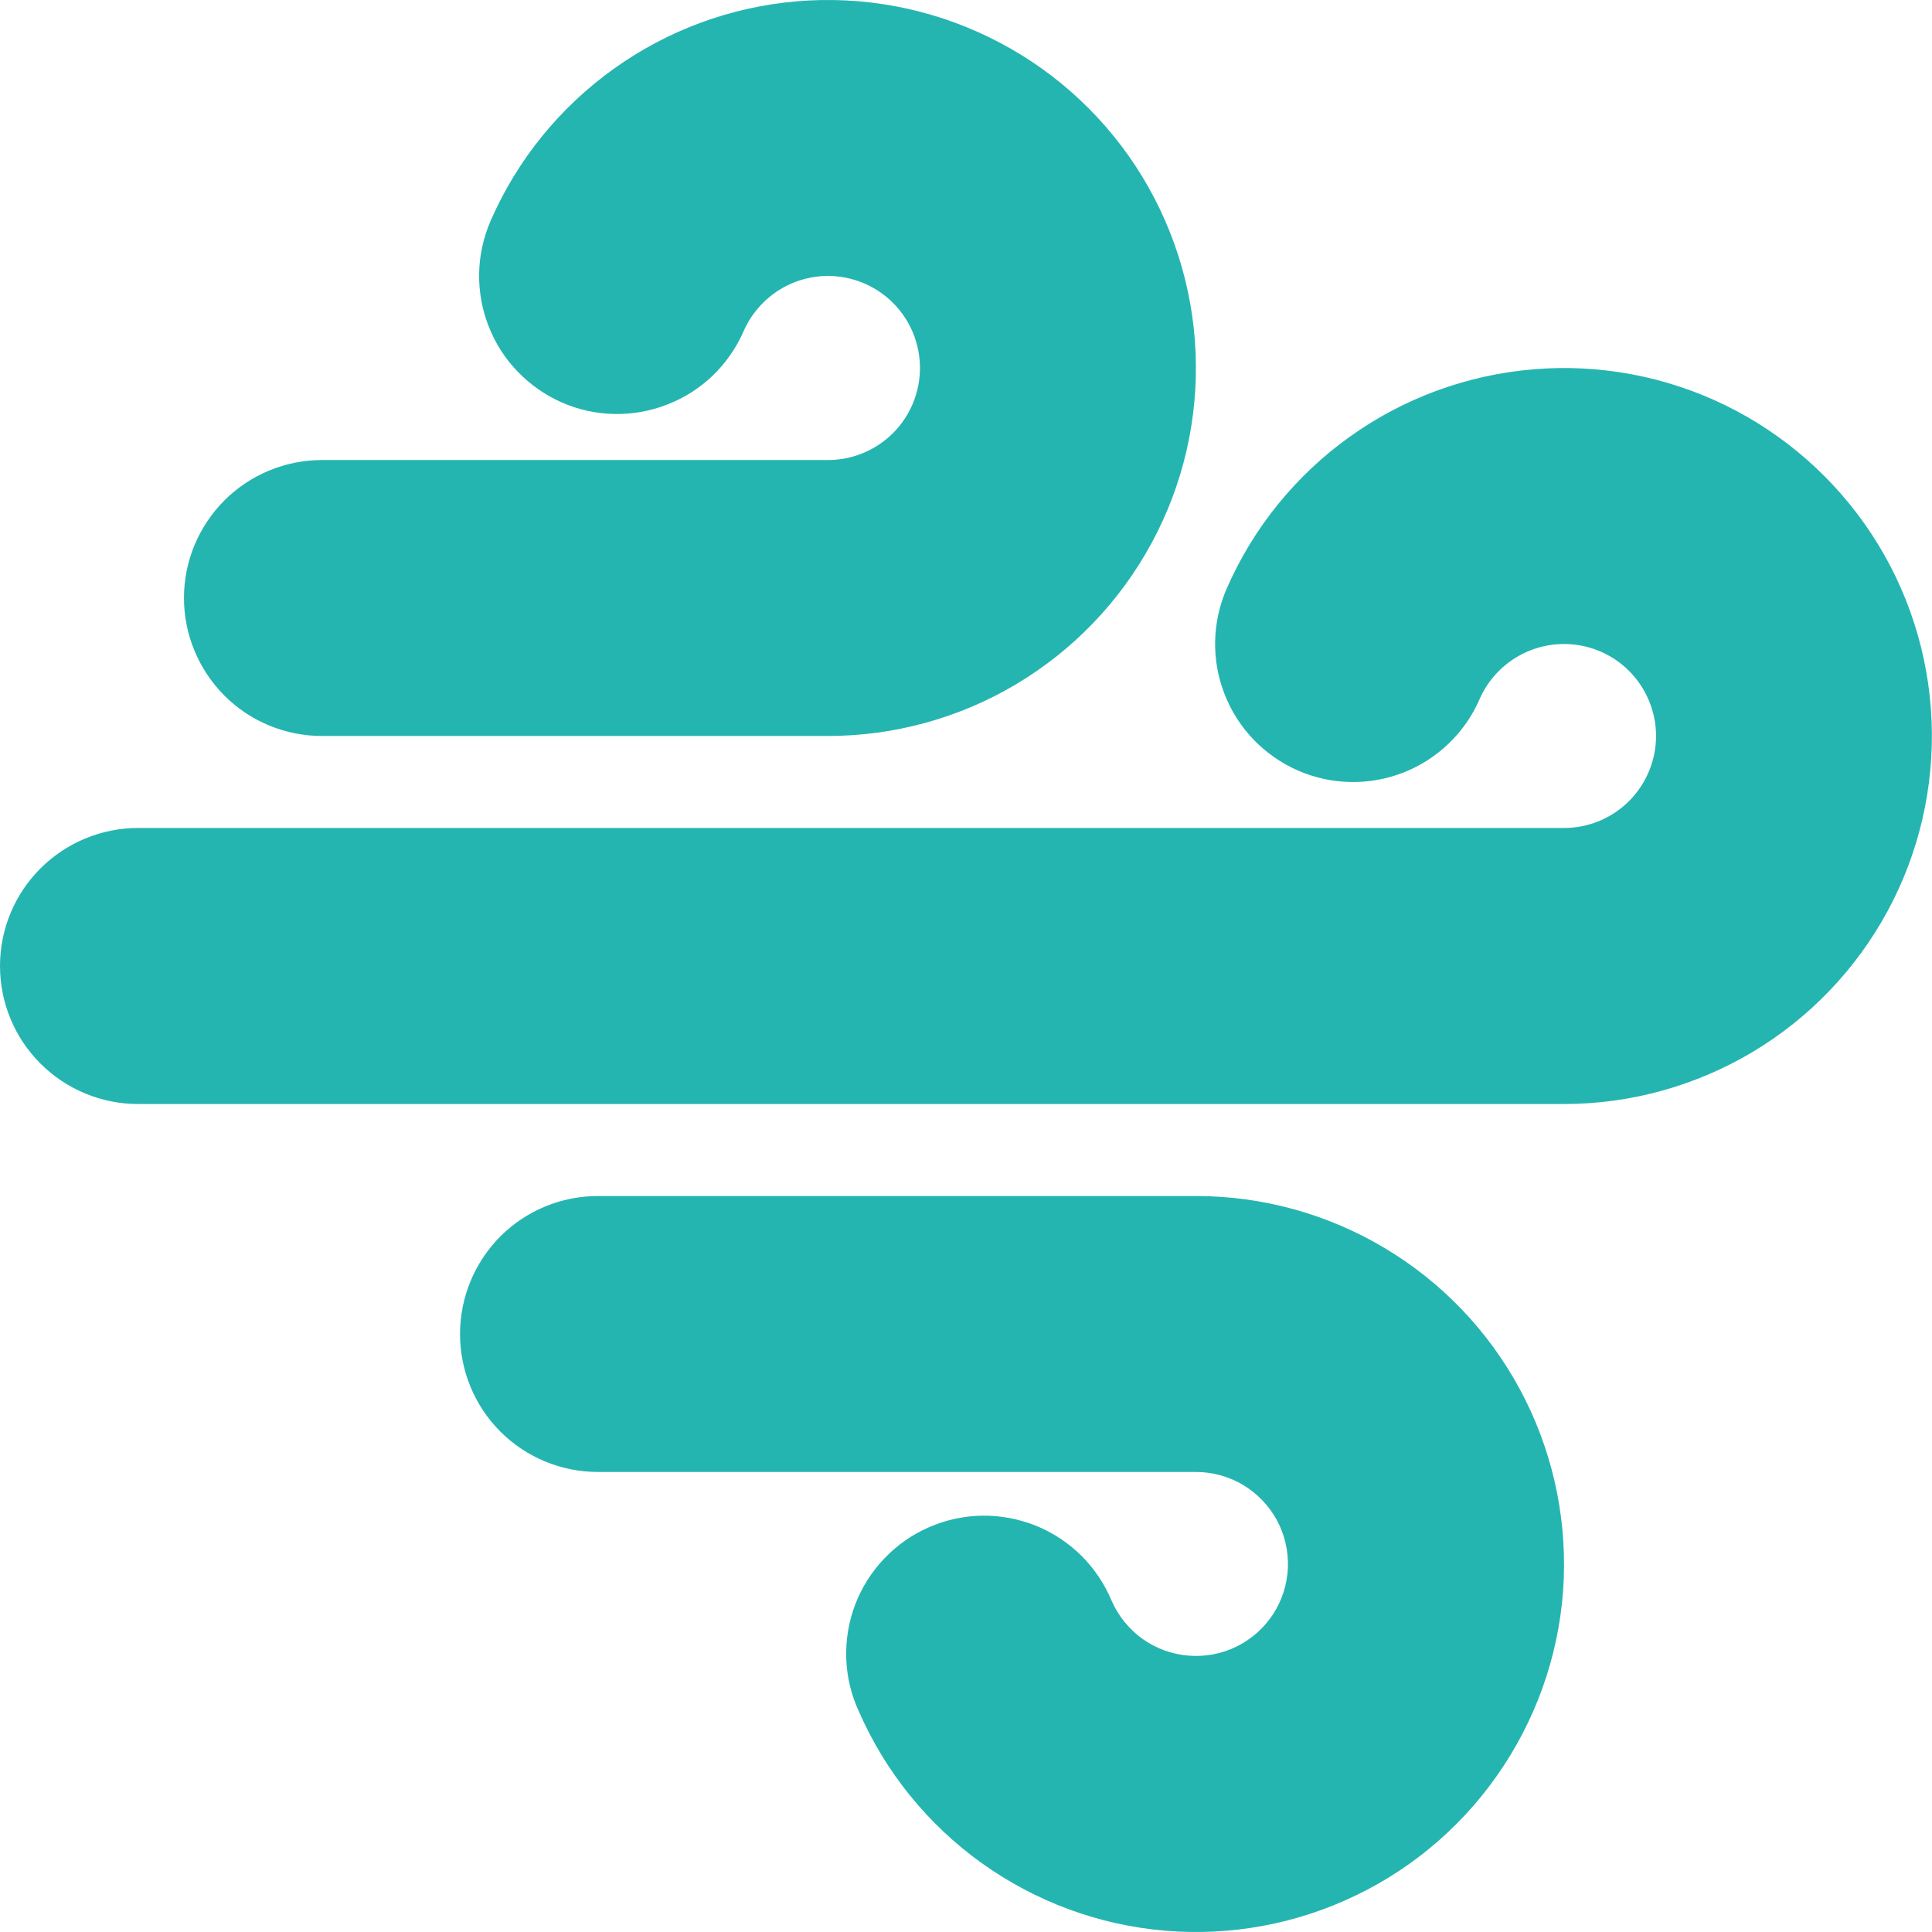 <svg width="18" height="18" viewBox="0 0 18 18" fill="none" xmlns="http://www.w3.org/2000/svg">
<path fill-rule="evenodd" clip-rule="evenodd" d="M7.714 2.571C7.547 2.571 7.384 2.62 7.245 2.711C7.105 2.803 6.995 2.933 6.928 3.086C6.861 3.24 6.763 3.38 6.642 3.498C6.52 3.615 6.377 3.707 6.219 3.768C6.062 3.83 5.894 3.86 5.726 3.857C5.557 3.854 5.39 3.818 5.235 3.75C5.081 3.682 4.941 3.585 4.824 3.463C4.706 3.342 4.614 3.198 4.553 3.041C4.491 2.884 4.461 2.716 4.464 2.547C4.467 2.378 4.504 2.212 4.571 2.057C4.818 1.491 5.214 1.002 5.717 0.642C6.219 0.282 6.809 0.064 7.425 0.012C8.041 -0.04 8.66 0.076 9.215 0.347C9.771 0.617 10.243 1.033 10.582 1.55C10.92 2.067 11.113 2.666 11.139 3.284C11.165 3.902 11.024 4.515 10.73 5.058C10.436 5.602 10.001 6.056 9.47 6.373C8.939 6.69 8.332 6.857 7.714 6.857H3C2.659 6.857 2.332 6.722 2.091 6.481C1.85 6.239 1.714 5.912 1.714 5.571C1.714 5.23 1.85 4.903 2.091 4.662C2.332 4.421 2.659 4.286 3 4.286H7.714C7.942 4.286 8.16 4.195 8.32 4.035C8.481 3.874 8.571 3.656 8.571 3.429C8.571 3.201 8.481 2.983 8.32 2.822C8.16 2.662 7.942 2.571 7.714 2.571ZM14.571 6C14.405 6 14.241 6.049 14.102 6.14C13.962 6.231 13.852 6.361 13.785 6.514C13.649 6.827 13.394 7.072 13.077 7.197C12.759 7.322 12.405 7.315 12.093 7.179C11.78 7.042 11.534 6.787 11.41 6.47C11.285 6.152 11.292 5.798 11.428 5.486C11.675 4.919 12.071 4.43 12.574 4.07C13.076 3.71 13.667 3.493 14.283 3.441C14.899 3.389 15.517 3.504 16.073 3.775C16.628 4.046 17.1 4.462 17.439 4.979C17.778 5.496 17.97 6.095 17.996 6.713C18.022 7.33 17.881 7.943 17.587 8.487C17.293 9.031 16.858 9.485 16.327 9.802C15.796 10.118 15.19 10.286 14.571 10.286H1.286C0.945 10.286 0.618 10.15 0.377 9.909C0.135 9.668 0 9.341 0 9C0 8.659 0.135 8.332 0.377 8.091C0.618 7.85 0.945 7.714 1.286 7.714H14.571C14.799 7.714 15.017 7.624 15.178 7.463C15.338 7.302 15.429 7.084 15.429 6.857C15.429 6.63 15.338 6.412 15.178 6.251C15.017 6.09 14.799 6 14.571 6ZM10.357 14.914C10.419 15.056 10.518 15.178 10.643 15.268C10.769 15.358 10.916 15.412 11.07 15.425C11.224 15.438 11.379 15.41 11.518 15.342C11.657 15.274 11.775 15.17 11.86 15.041C11.944 14.912 11.992 14.762 11.999 14.608C12.005 14.453 11.97 14.3 11.897 14.164C11.823 14.028 11.714 13.915 11.582 13.835C11.449 13.756 11.297 13.714 11.143 13.714H5.571C5.23 13.714 4.903 13.579 4.662 13.338C4.421 13.097 4.286 12.77 4.286 12.429C4.286 12.088 4.421 11.761 4.662 11.519C4.903 11.278 5.23 11.143 5.571 11.143H11.143C11.761 11.143 12.368 11.31 12.899 11.627C13.43 11.943 13.865 12.397 14.159 12.941C14.453 13.485 14.594 14.098 14.569 14.716C14.543 15.333 14.35 15.932 14.011 16.449C13.673 16.966 13.201 17.383 12.645 17.653C12.089 17.924 11.471 18.04 10.855 17.988C10.239 17.936 9.649 17.718 9.146 17.358C8.644 16.998 8.248 16.509 8.001 15.943C7.929 15.788 7.89 15.62 7.884 15.449C7.879 15.278 7.907 15.108 7.968 14.948C8.029 14.789 8.121 14.643 8.239 14.52C8.357 14.396 8.498 14.297 8.655 14.229C8.812 14.16 8.98 14.124 9.151 14.121C9.322 14.119 9.491 14.151 9.65 14.214C9.808 14.278 9.952 14.373 10.074 14.493C10.195 14.613 10.291 14.757 10.357 14.914Z" fill="#25B5B1"/>
</svg>
